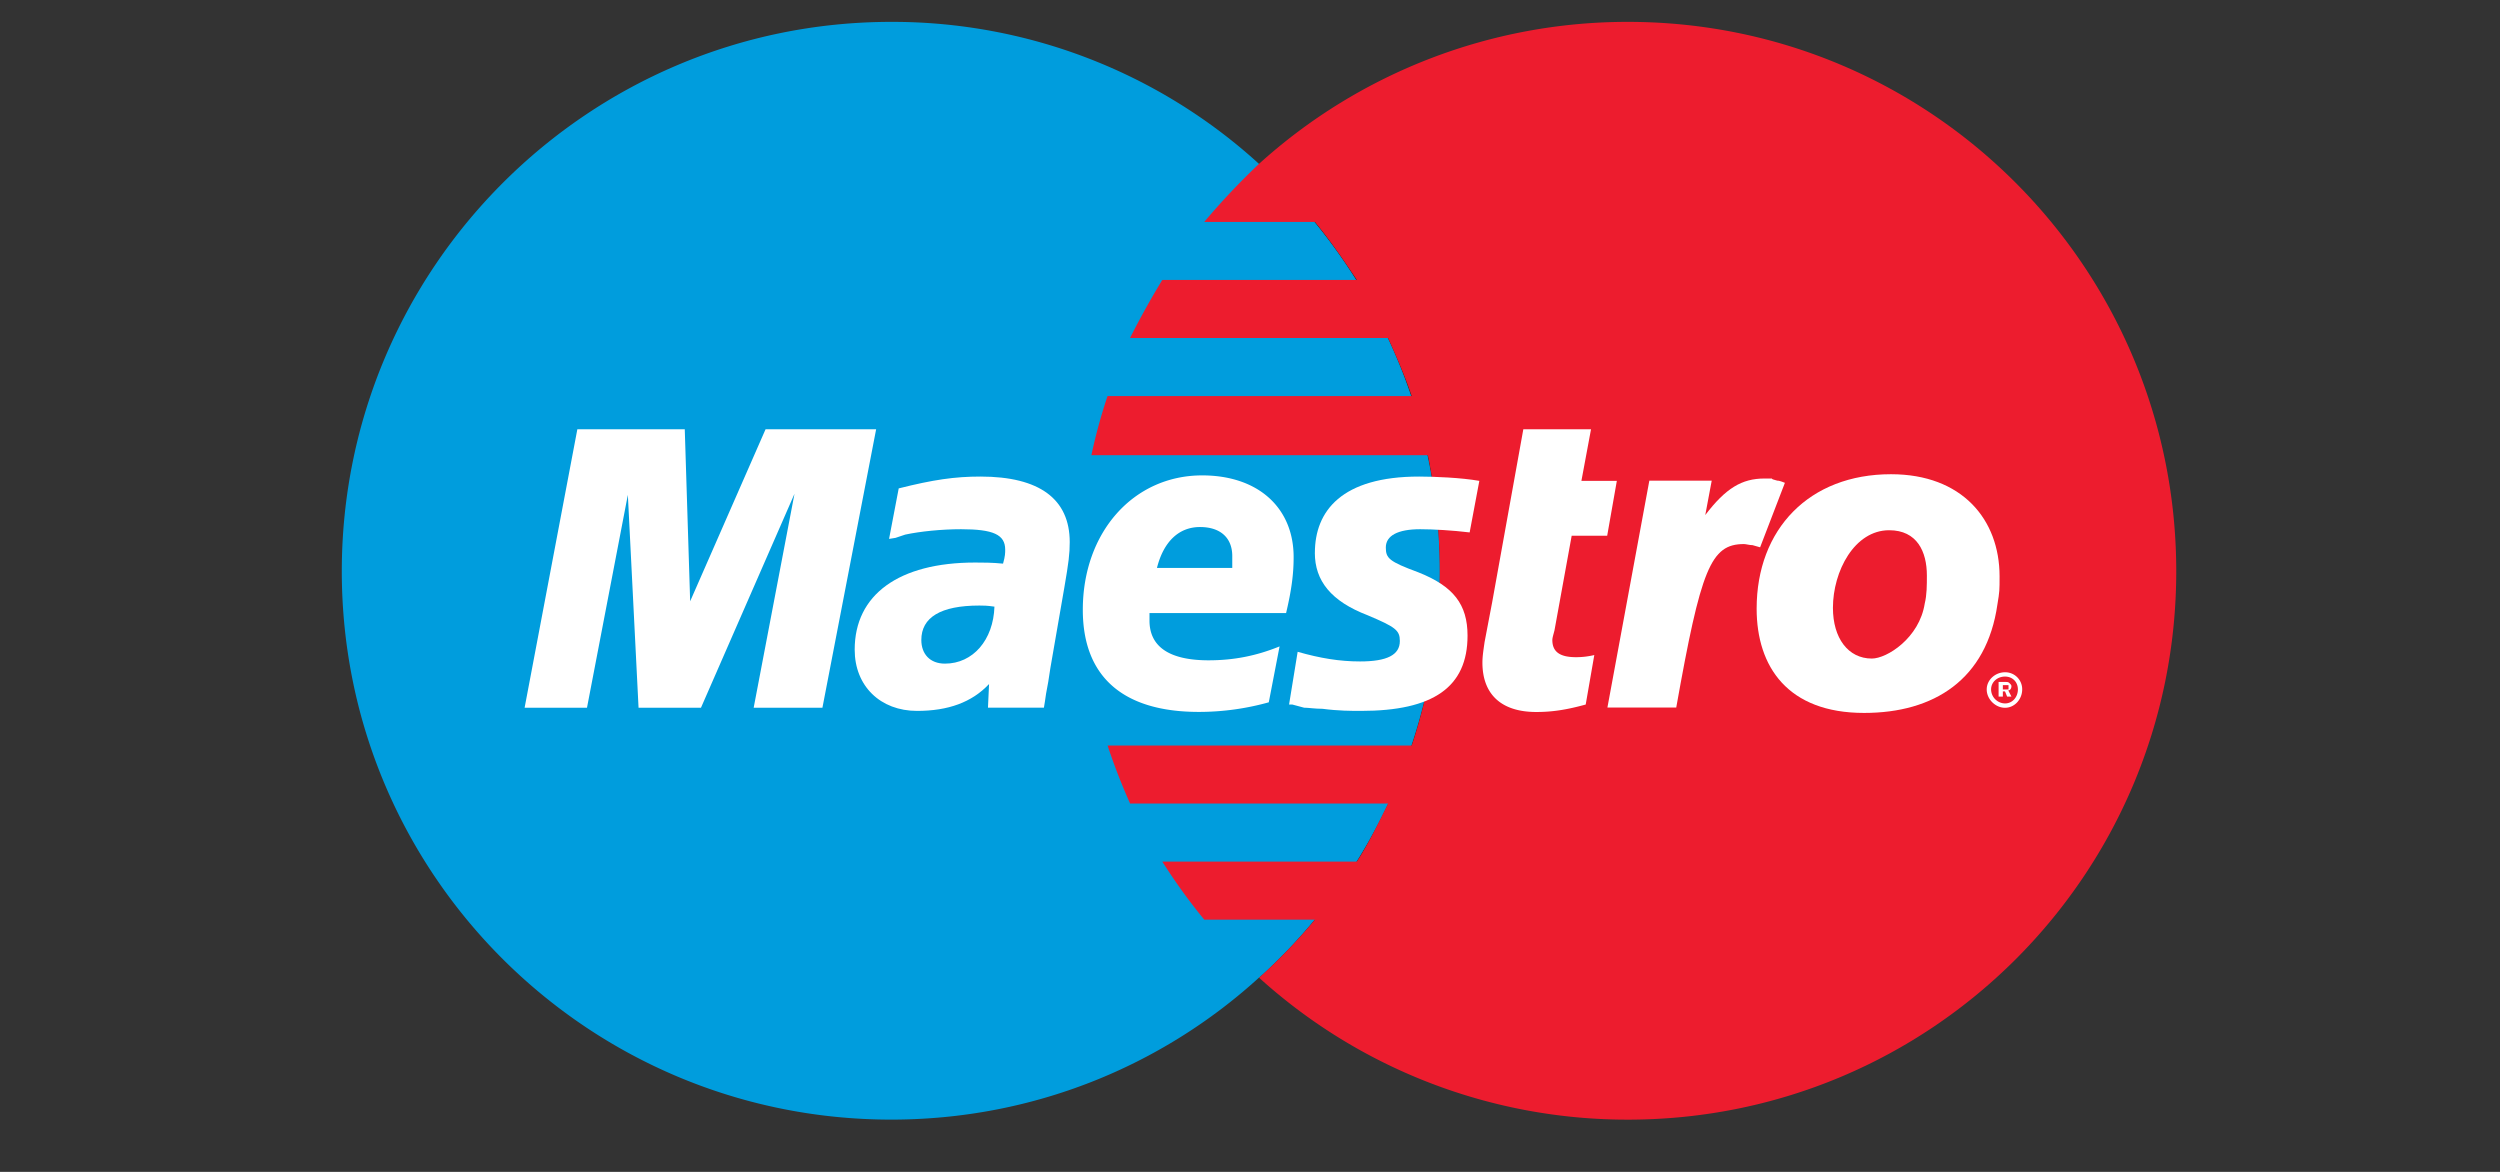<svg xmlns="http://www.w3.org/2000/svg" xmlns:xlink="http://www.w3.org/1999/xlink" width="64" height="30" viewBox="0 0 64 30"><rect x="0" y="0" width="64" height="30" fill="#333333" stroke="none"/><defs><path id="blvpa" d="M669.228 830.029a13.987 13.987 0 0 0 4.625-10.404c0-4.13-1.79-7.844-4.625-10.432a13.926 13.926 0 0 0-9.413-3.633c-7.76 0-14.065 6.304-14.065 14.064 0 7.763 6.305 14.038 14.065 14.038 3.634 0 6.935-1.376 9.413-3.633z"/><path id="blvpb" d="M669.23 830.026a13.987 13.987 0 0 0 4.625-10.405c0-4.128-1.79-7.843-4.625-10.431v20.836z"/><path id="blvpc" d="M678.675 805.56a14.05 14.05 0 0 0-9.442 3.633c-.495.468-.962.963-1.404 1.488h2.834c.387.466.744.99 1.074 1.485h-4.982c-.302.496-.577.992-.826 1.486h6.606c.222.495.44.992.606 1.487h-7.788c-.165.495-.303.992-.413 1.514h8.614c.192.936.304 1.954.304 2.972 0 1.541-.25 3.056-.717 4.46h-7.787c.163.494.356.99.576 1.485h6.606c-.247.496-.496 1.019-.799 1.487h-4.982c.332.523.689 1.018 1.074 1.486h2.834a14.46 14.46 0 0 1-1.43 1.487 14.045 14.045 0 0 0 9.442 3.633c7.761 0 14.037-6.275 14.037-14.038 0-7.761-6.276-14.065-14.037-14.065z"/><path id="blvpd" d="M688.273 822.65v-.11h.145v.11h-.145zm0 .183v-.134h.055l.054.134h.111l-.082-.16c.055 0 .082-.054.082-.108 0-.028-.027-.054-.054-.08-.028-.027-.057-.027-.11-.027h-.165v.375zm.055.175a.363.363 0 0 1-.356-.358c0-.192.163-.33.356-.33.192 0 .33.138.33.33 0 .193-.137.358-.33.358zm-.468-.358c0 .249.221.469.468.469.249 0 .44-.22.44-.469a.434.434 0 0 0-.44-.44c-.247 0-.468.192-.468.44z"/><path id="blvpe" d="M658.054 823.118h-1.76l1.045-5.477-2.394 5.477h-1.598l-.274-5.45-1.046 5.45h-1.597l1.35-7.128h2.75l.138 4.403 1.93-4.403h2.831z"/><path id="blvpf" d="M677.594 823.036c-.496.136-.854.191-1.267.191-.88 0-1.377-.44-1.377-1.265 0-.165.028-.331.055-.524l.11-.578.084-.44.798-4.43h1.733l-.246 1.32h.907l-.247 1.405h-.909l-.44 2.421c-.028.11-.055.193-.055.248 0 .303.193.44.607.44a2 2 0 0 0 .467-.055l-.22 1.267z"/><path id="blvpg" d="M682.693 817.36c-.138-.055-.165-.055-.193-.055-.083-.029-.138-.029-.138-.055h-.192c-.579 0-.991.248-1.515.935l.165-.88h-1.597l-1.073 5.807h1.762c.632-3.551.88-4.184 1.733-4.184.055 0 .14.028.22.028l.194.055.634-1.65z"/><path id="blvph" d="M670.66 819.152c0 .716.414 1.239 1.35 1.598.716.302.826.385.826.66 0 .358-.33.523-1.019.523-.523 0-1.02-.082-1.597-.247l-.22 1.35h.083l.302.081c.11 0 .274.028.468.028.413.054.744.054.991.054 1.844 0 2.725-.605 2.725-1.926 0-.799-.358-1.266-1.266-1.624-.744-.275-.826-.358-.826-.633 0-.302.303-.468.881-.468.33 0 .825.029 1.265.082l.248-1.32c-.467-.082-1.155-.11-1.54-.11-1.982-.001-2.67.88-2.67 1.952z"/><path id="blvpi" d="M662.458 820.53c-.195-.028-.276-.028-.386-.028-.991 0-1.486.303-1.486.882 0 .357.22.605.605.605.717 0 1.239-.605 1.267-1.46zm1.266 2.587h-1.432l.028-.606c-.44.468-1.046.688-1.844.688-.935 0-1.596-.632-1.596-1.568 0-1.405 1.127-2.23 3.083-2.23.19 0 .44 0 .715.028.055-.192.055-.276.055-.358 0-.385-.304-.523-1.13-.523-.495 0-1.044.055-1.43.138l-.247.083-.166.027.247-1.293c.882-.222 1.432-.303 2.094-.303 1.512 0 2.284.577 2.284 1.678 0 .303-.028.523-.137 1.157l-.358 2.064-.055.357-.056.304-.028.192-.027.165z"/><path id="blvpj" d="M668.546 819.539v-.304c0-.467-.304-.743-.826-.743-.55 0-.936.385-1.102 1.047h1.928zm.935 3.44a6.661 6.661 0 0 1-1.789.246c-1.952 0-2.972-.908-2.972-2.614 0-1.983 1.294-3.441 3.056-3.441 1.43 0 2.341.826 2.341 2.092 0 .44-.056.854-.193 1.432h-3.497v.193c0 .66.495 1.017 1.514 1.017.633 0 1.21-.11 1.816-.356l-.276 1.43z"/><path id="blvpk" d="M686.328 819.732c0-.608-.249-1.158-.966-1.158-.887 0-1.439 1.048-1.439 1.987 0 .773.388 1.298.996 1.298.387 0 1.216-.525 1.354-1.408.055-.222.055-.47.055-.72zm1.806.74c-.275 1.925-1.624 2.779-3.414 2.779-1.953 0-2.75-1.183-2.75-2.669 0-2.037 1.347-3.442 3.439-3.442 1.817 0 2.78 1.156 2.78 2.615 0 .36 0 .387-.055.717z"/></defs><g><g transform="translate(-637 -805)"><g><g><g><use fill="#009ddd" xlink:href="#blvpa"/></g><g><use fill="#009ddd" xlink:href="#blvpb"/></g></g><g><use fill="#ed1c2e" xlink:href="#blvpc"/></g><g><g><use fill="#fff" xlink:href="#blvpd"/></g><g><use fill="#fff" xlink:href="#blvpe"/></g><g><use fill="#fff" xlink:href="#blvpf"/></g><g><use fill="#fff" xlink:href="#blvpg"/></g><g><use fill="#fff" xlink:href="#blvph"/></g><g><use fill="#fff" xlink:href="#blvpi"/></g><g><use fill="#fff" xlink:href="#blvpj"/></g><g><use fill="#fff" xlink:href="#blvpk"/></g></g></g></g></g></svg>